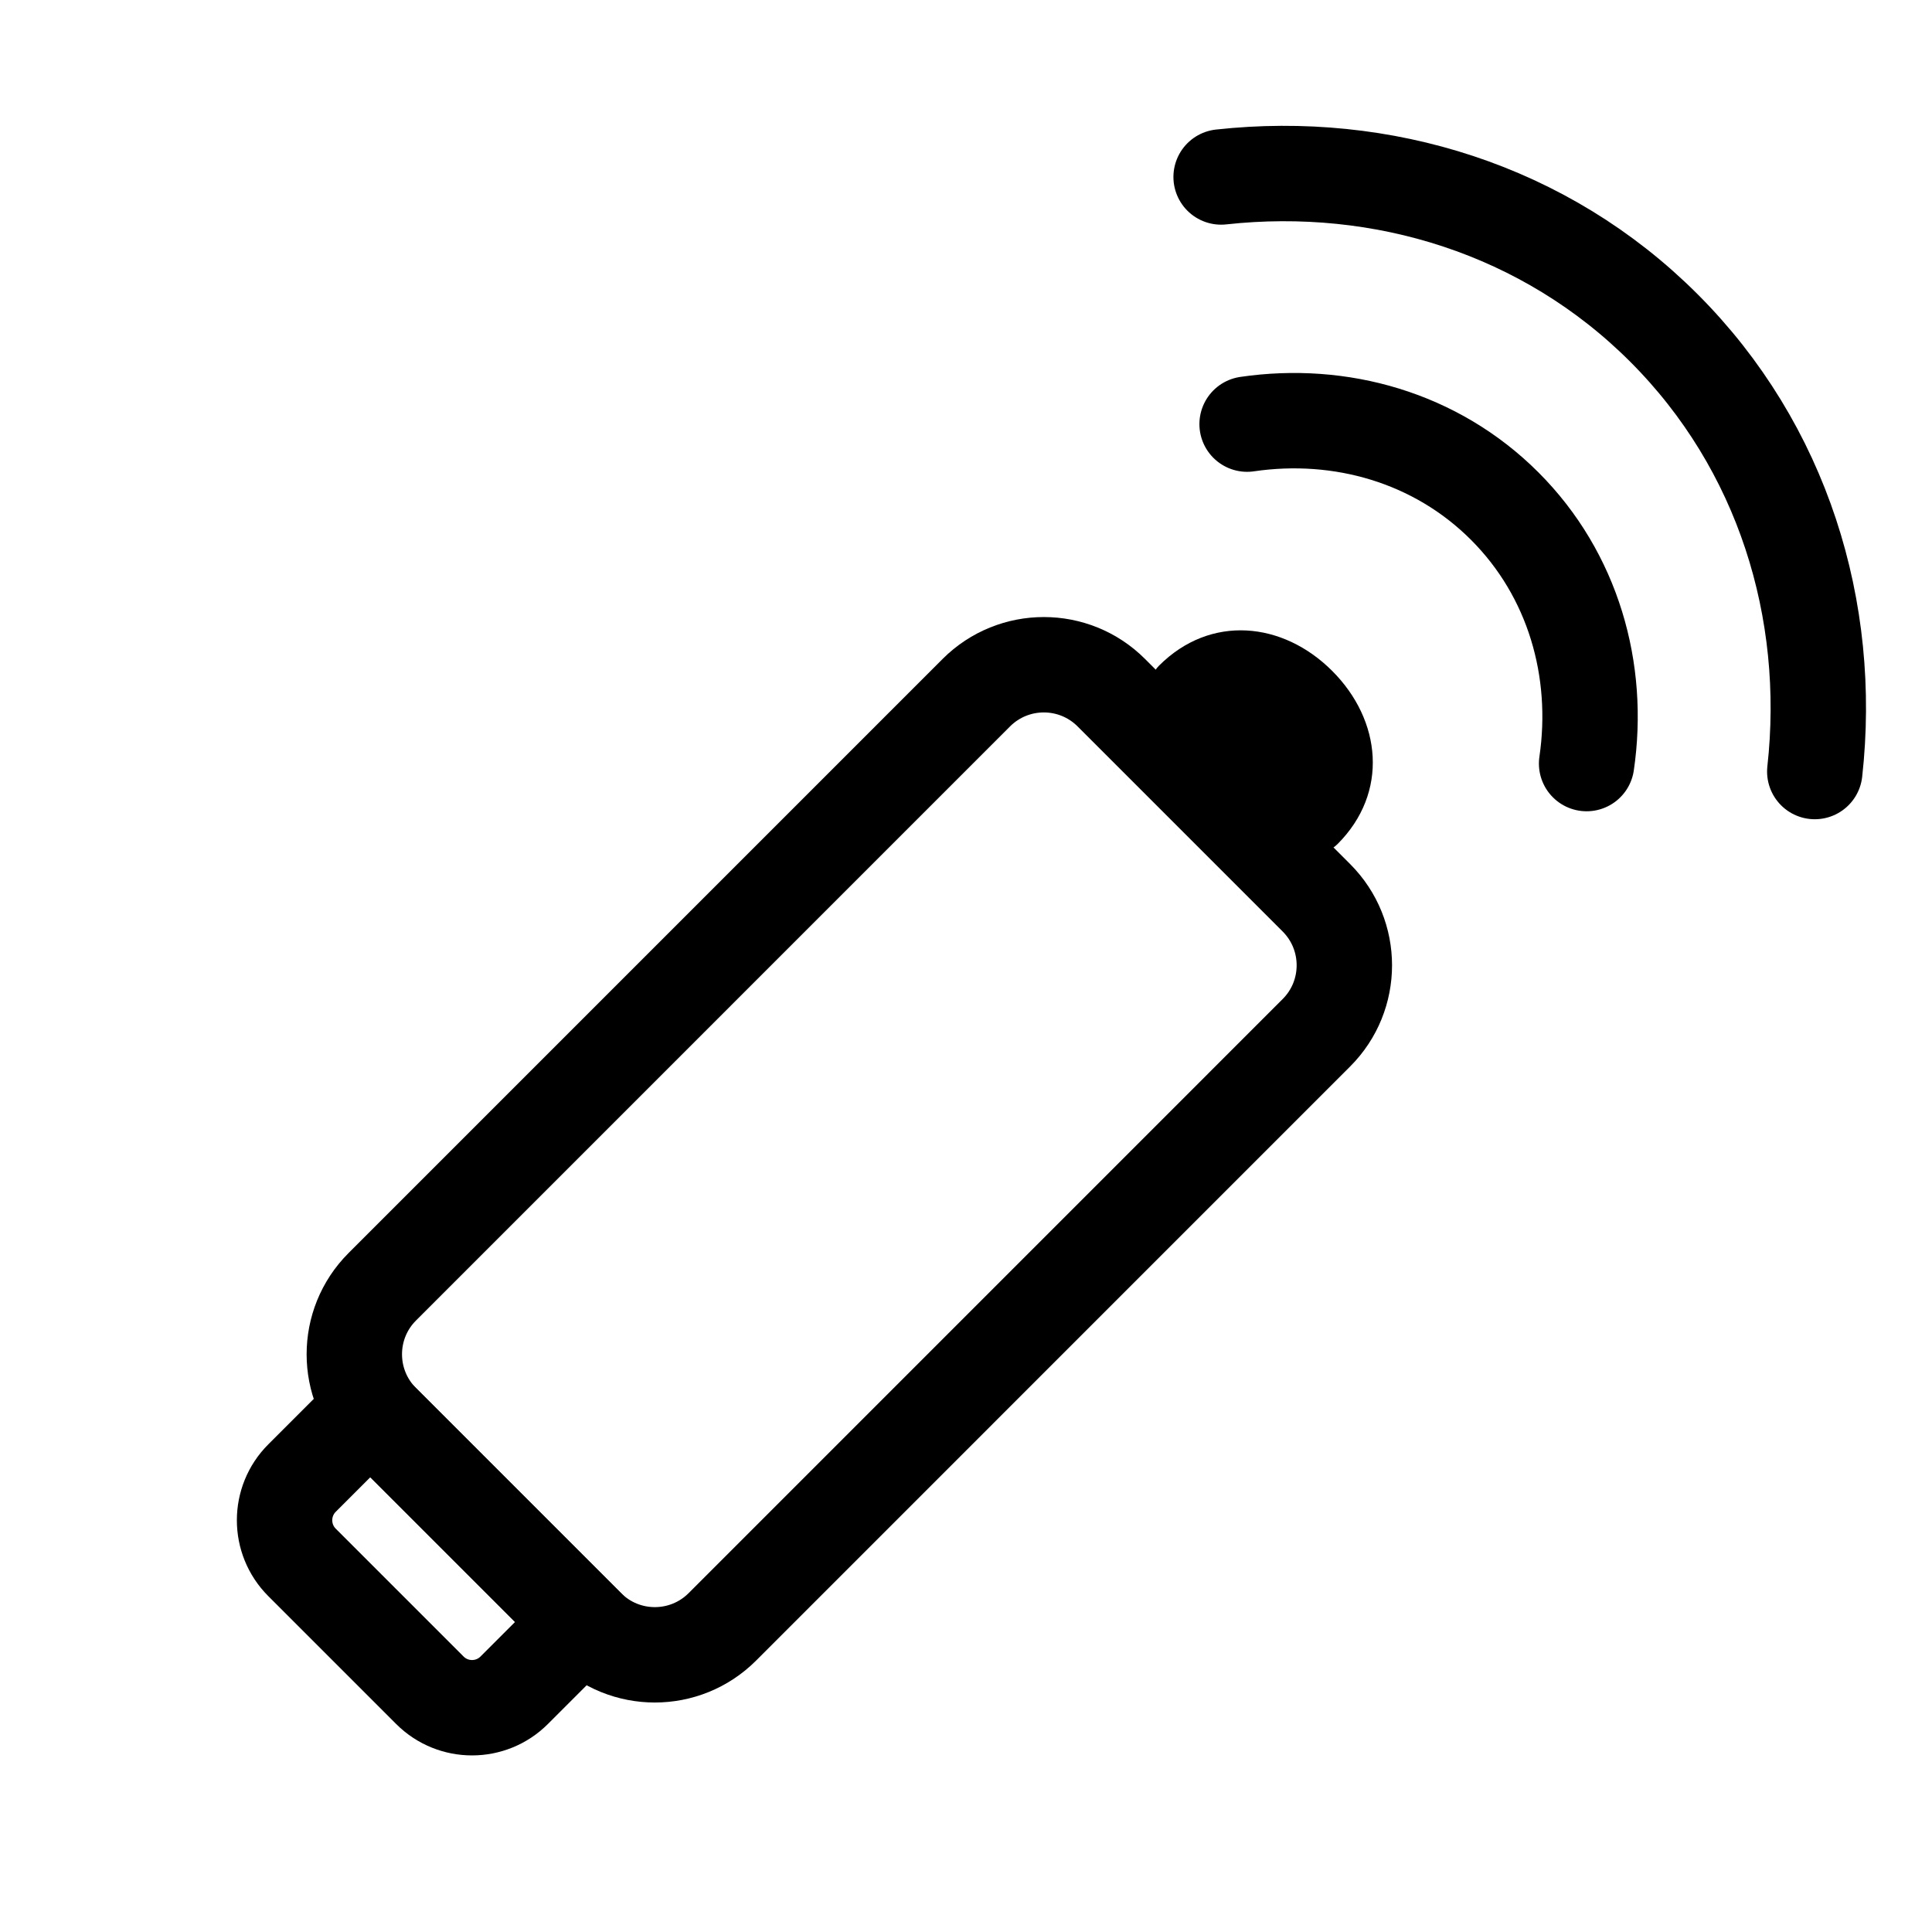 <svg xmlns="http://www.w3.org/2000/svg" viewBox="0 0 40 40">
  <g fill="none" fill-rule="evenodd">
    <path stroke="currentColor" stroke-width="1.975" d="M27.255 18.588l-4.247-4.247c-.771-.771-2.022-.771-2.794 0L7.914 26.642c-.771.771-.771 2.022 0 2.794l4.247 4.247c.771.771 2.022.771 2.794 0L27.255 21.382c.771-.771.771-2.022 0-2.794z"/>
    <path fill="currentColor" d="M23.997 13.781c1.066-1.066 2.565-.911 3.585.11 1.02 1.02 1.176 2.519.11 3.585-1.066 1.066-4.761-2.628-3.695-3.695z"/>
    <path stroke="currentColor" stroke-linecap="round" stroke-linejoin="round" stroke-width="1.975" d="M37.573 15.974c.37-3.337-.66-6.72-3.124-9.184-2.46-2.46-5.836-3.491-9.167-3.126M25.82 8.781c1.93-.283 3.908.273 5.332 1.696 1.424 1.424 1.98 3.403 1.697 5.332"/>
    <path stroke="currentColor" stroke-width="1.975" d="M7.667 29.188l-1.414 1.414c-.482.482-.482 1.264 0 1.746l2.647 2.647c.482.482 1.264.482 1.746 0l1.414-1.414L7.667 29.188z"/>
  </g>
</svg>